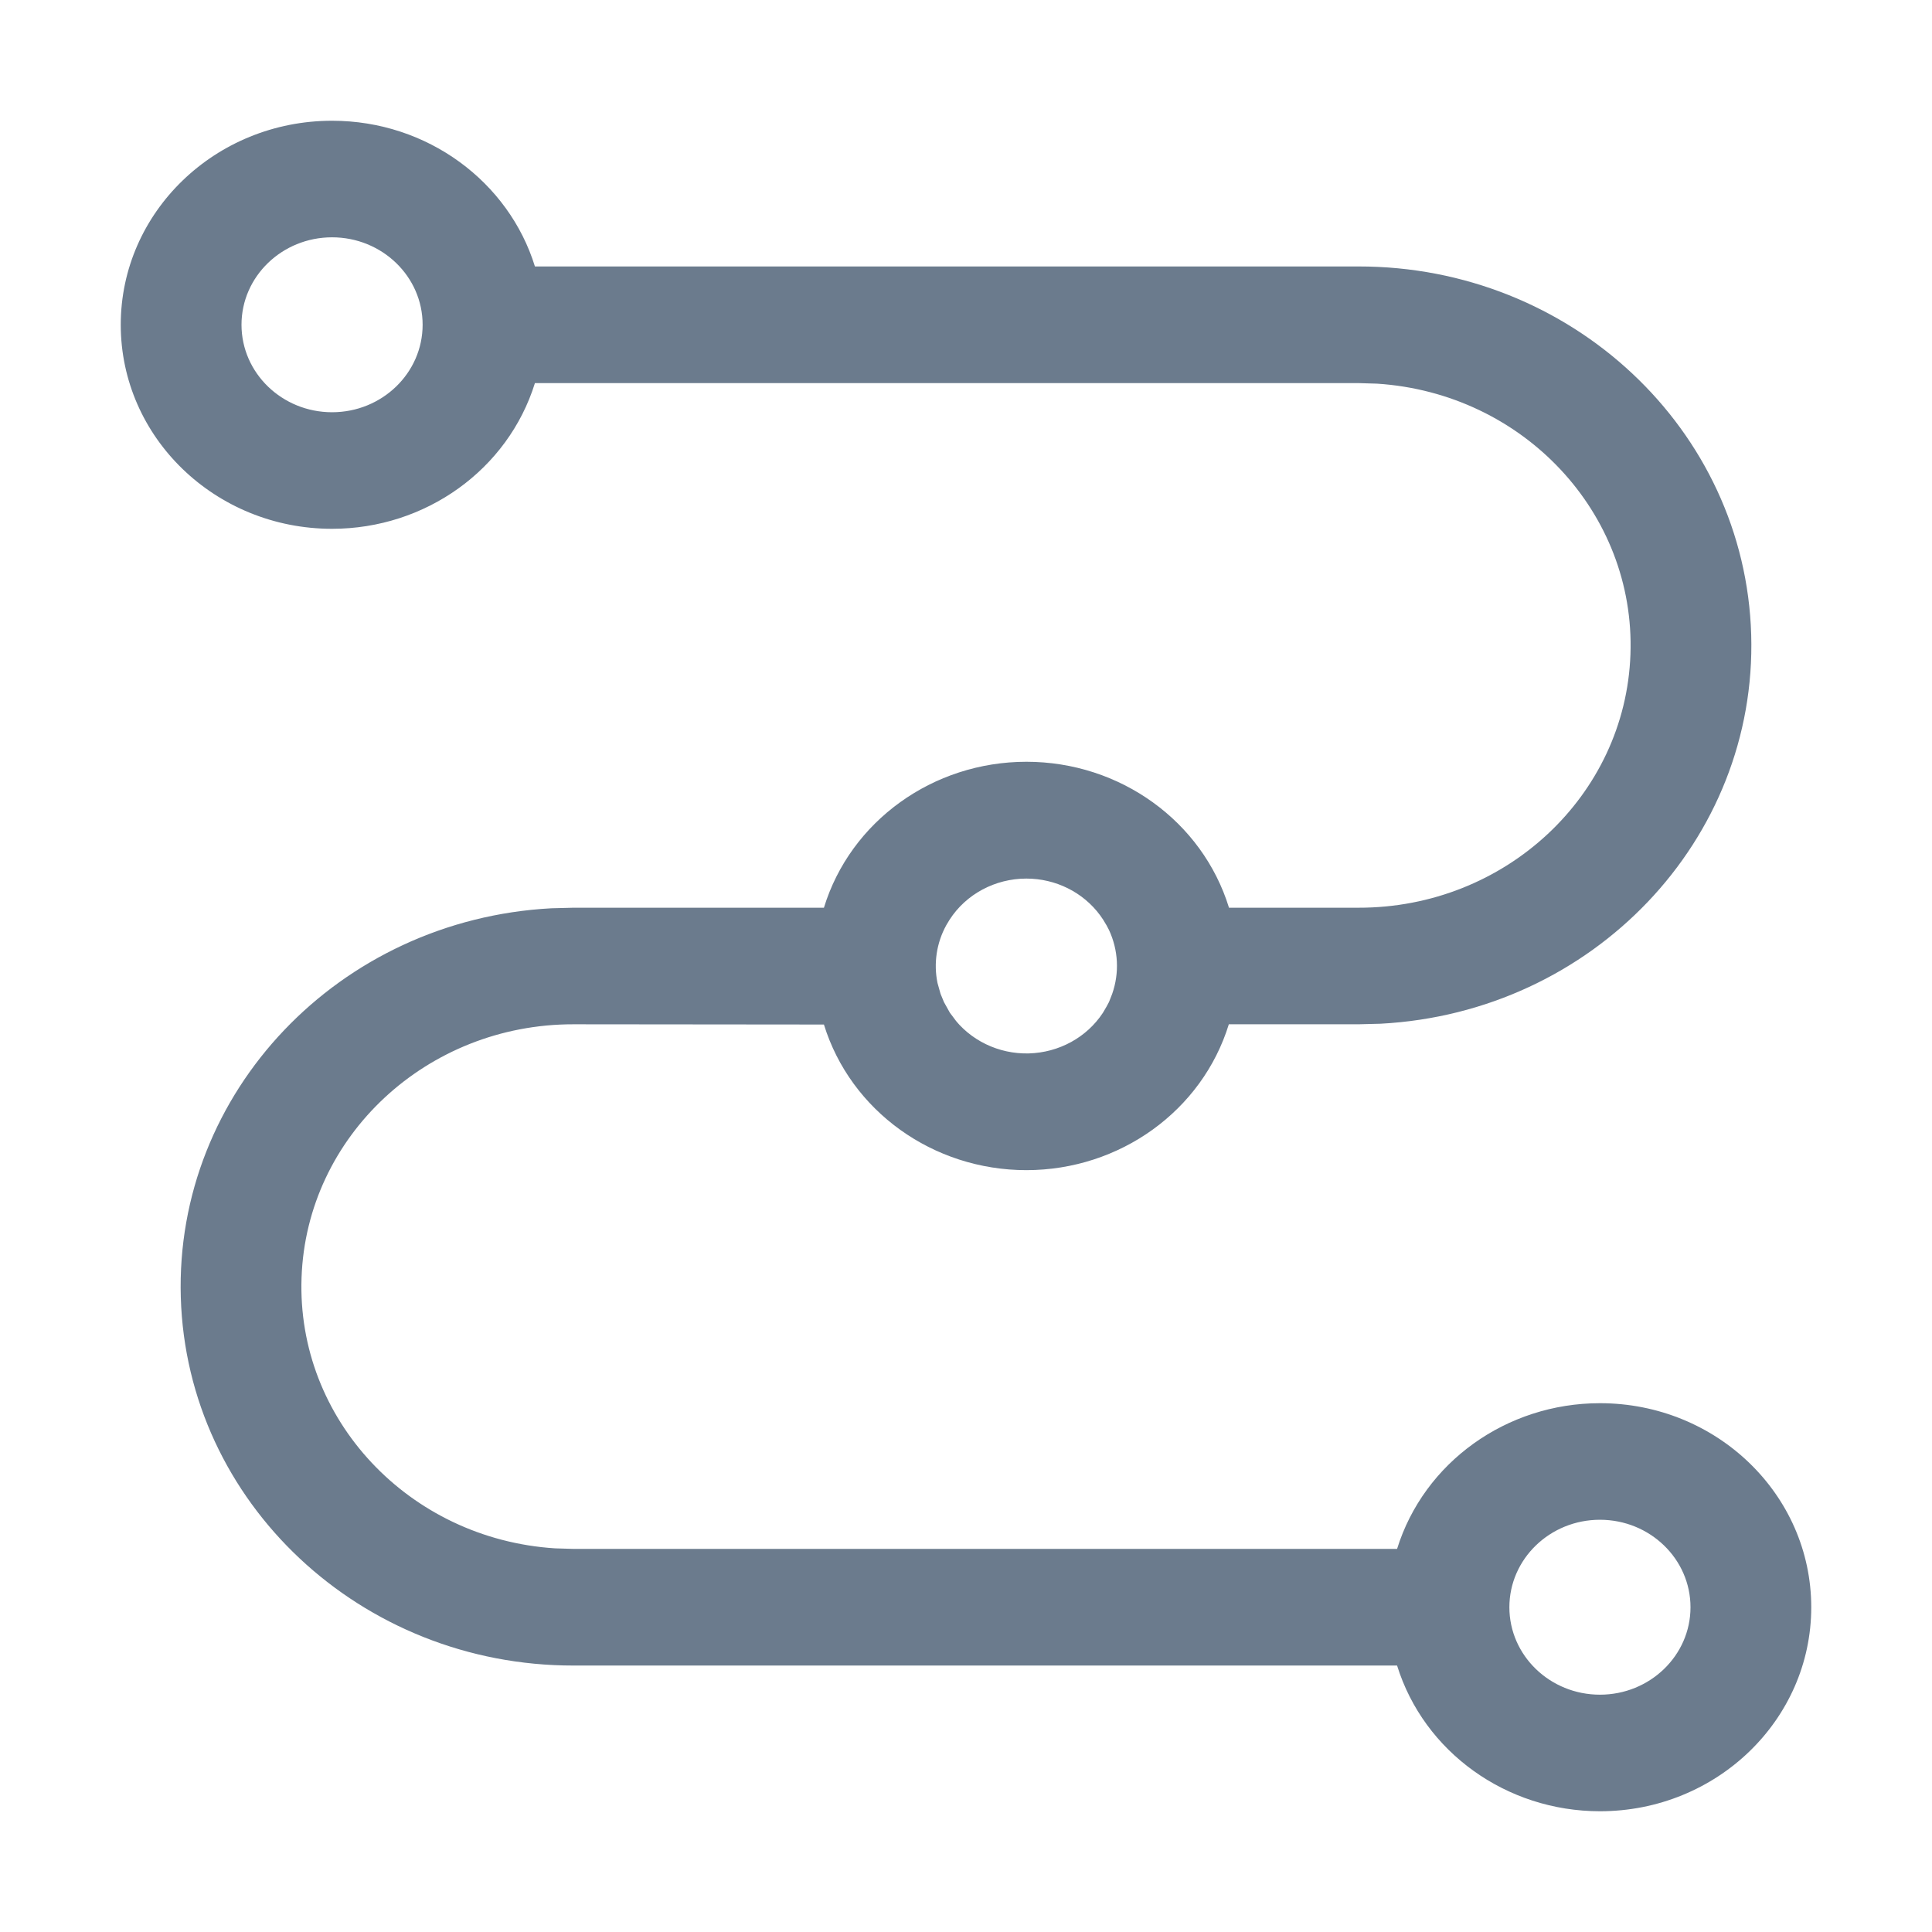 <?xml version="1.0" encoding="UTF-8"?>
<svg width="24px" height="24px" viewBox="0 0 24 24" version="1.1" xmlns="http://www.w3.org/2000/svg" xmlns:xlink="http://www.w3.org/1999/xlink">
    <title>flowchart</title>
    <g id="页面-1" stroke="none" stroke-width="1" fill="none" fill-rule="evenodd">
        <g id="建木自动化-首页" transform="translate(-444, -459)" fill="#6B7B8D" fill-rule="nonzero">
            <g id="flowchart" transform="translate(444, 459)">
                <rect id="矩形" opacity="0" x="0" y="0" width="24" height="24"></rect>
                <path d="M4.125,1.5 C5.314,1.5 6.322,2.263 6.645,3.31 L16.875,3.31 C19.516,3.307 21.679,5.335 21.754,7.884 C21.829,10.433 19.788,12.576 17.151,12.717 L16.875,12.724 L15.265,12.724 C14.934,13.798 13.912,14.535 12.751,14.536 C11.59,14.536 10.567,13.801 10.235,12.727 L7.125,12.724 C5.304,12.721 3.808,14.114 3.746,15.871 C3.683,17.629 5.077,19.117 6.894,19.234 L7.125,19.241 L17.355,19.241 C17.689,18.167 18.713,17.431 19.875,17.431 C21.325,17.431 22.5,18.566 22.5,19.966 C22.5,21.365 21.325,22.5 19.875,22.5 C18.713,22.5 17.689,21.764 17.355,20.69 L7.125,20.69 C4.484,20.693 2.321,18.665 2.246,16.116 C2.171,13.567 4.212,11.424 6.849,11.283 L7.125,11.276 L10.235,11.276 C10.565,10.201 11.589,9.463 12.751,9.463 C13.913,9.463 14.936,10.201 15.267,11.276 L16.875,11.276 C18.696,11.279 20.192,9.886 20.254,8.129 C20.317,6.371 18.923,4.883 17.106,4.766 L16.875,4.759 L6.645,4.759 C6.311,5.833 5.287,6.569 4.125,6.569 C2.675,6.569 1.5,5.434 1.5,4.034 C1.5,2.635 2.675,1.5 4.125,1.5 Z M19.875,18.879 C19.254,18.879 18.75,19.366 18.75,19.966 C18.75,20.565 19.254,21.052 19.875,21.052 C20.496,21.052 21,20.565 21,19.966 C21,19.366 20.496,18.879 19.875,18.879 L19.875,18.879 Z M12.75,10.914 C12.362,10.914 12.001,11.107 11.796,11.425 L11.754,11.495 C11.634,11.714 11.596,11.968 11.646,12.211 L11.684,12.346 L11.726,12.448 L11.8,12.581 L11.893,12.704 L11.832,12.627 C12.049,12.923 12.404,13.095 12.779,13.086 C13.155,13.076 13.5,12.887 13.701,12.581 L13.746,12.504 L13.776,12.448 L13.816,12.346 C13.907,12.086 13.893,11.803 13.776,11.552 L13.746,11.495 L13.704,11.425 L13.666,11.37 C13.455,11.084 13.114,10.914 12.75,10.914 Z M4.125,2.948 C3.504,2.948 3,3.435 3,4.034 C3,4.634 3.504,5.121 4.125,5.121 C4.746,5.121 5.25,4.634 5.25,4.034 C5.25,3.435 4.746,2.948 4.125,2.948 Z" id="形状"></path>
            </g>
        </g>
    </g>
</svg>